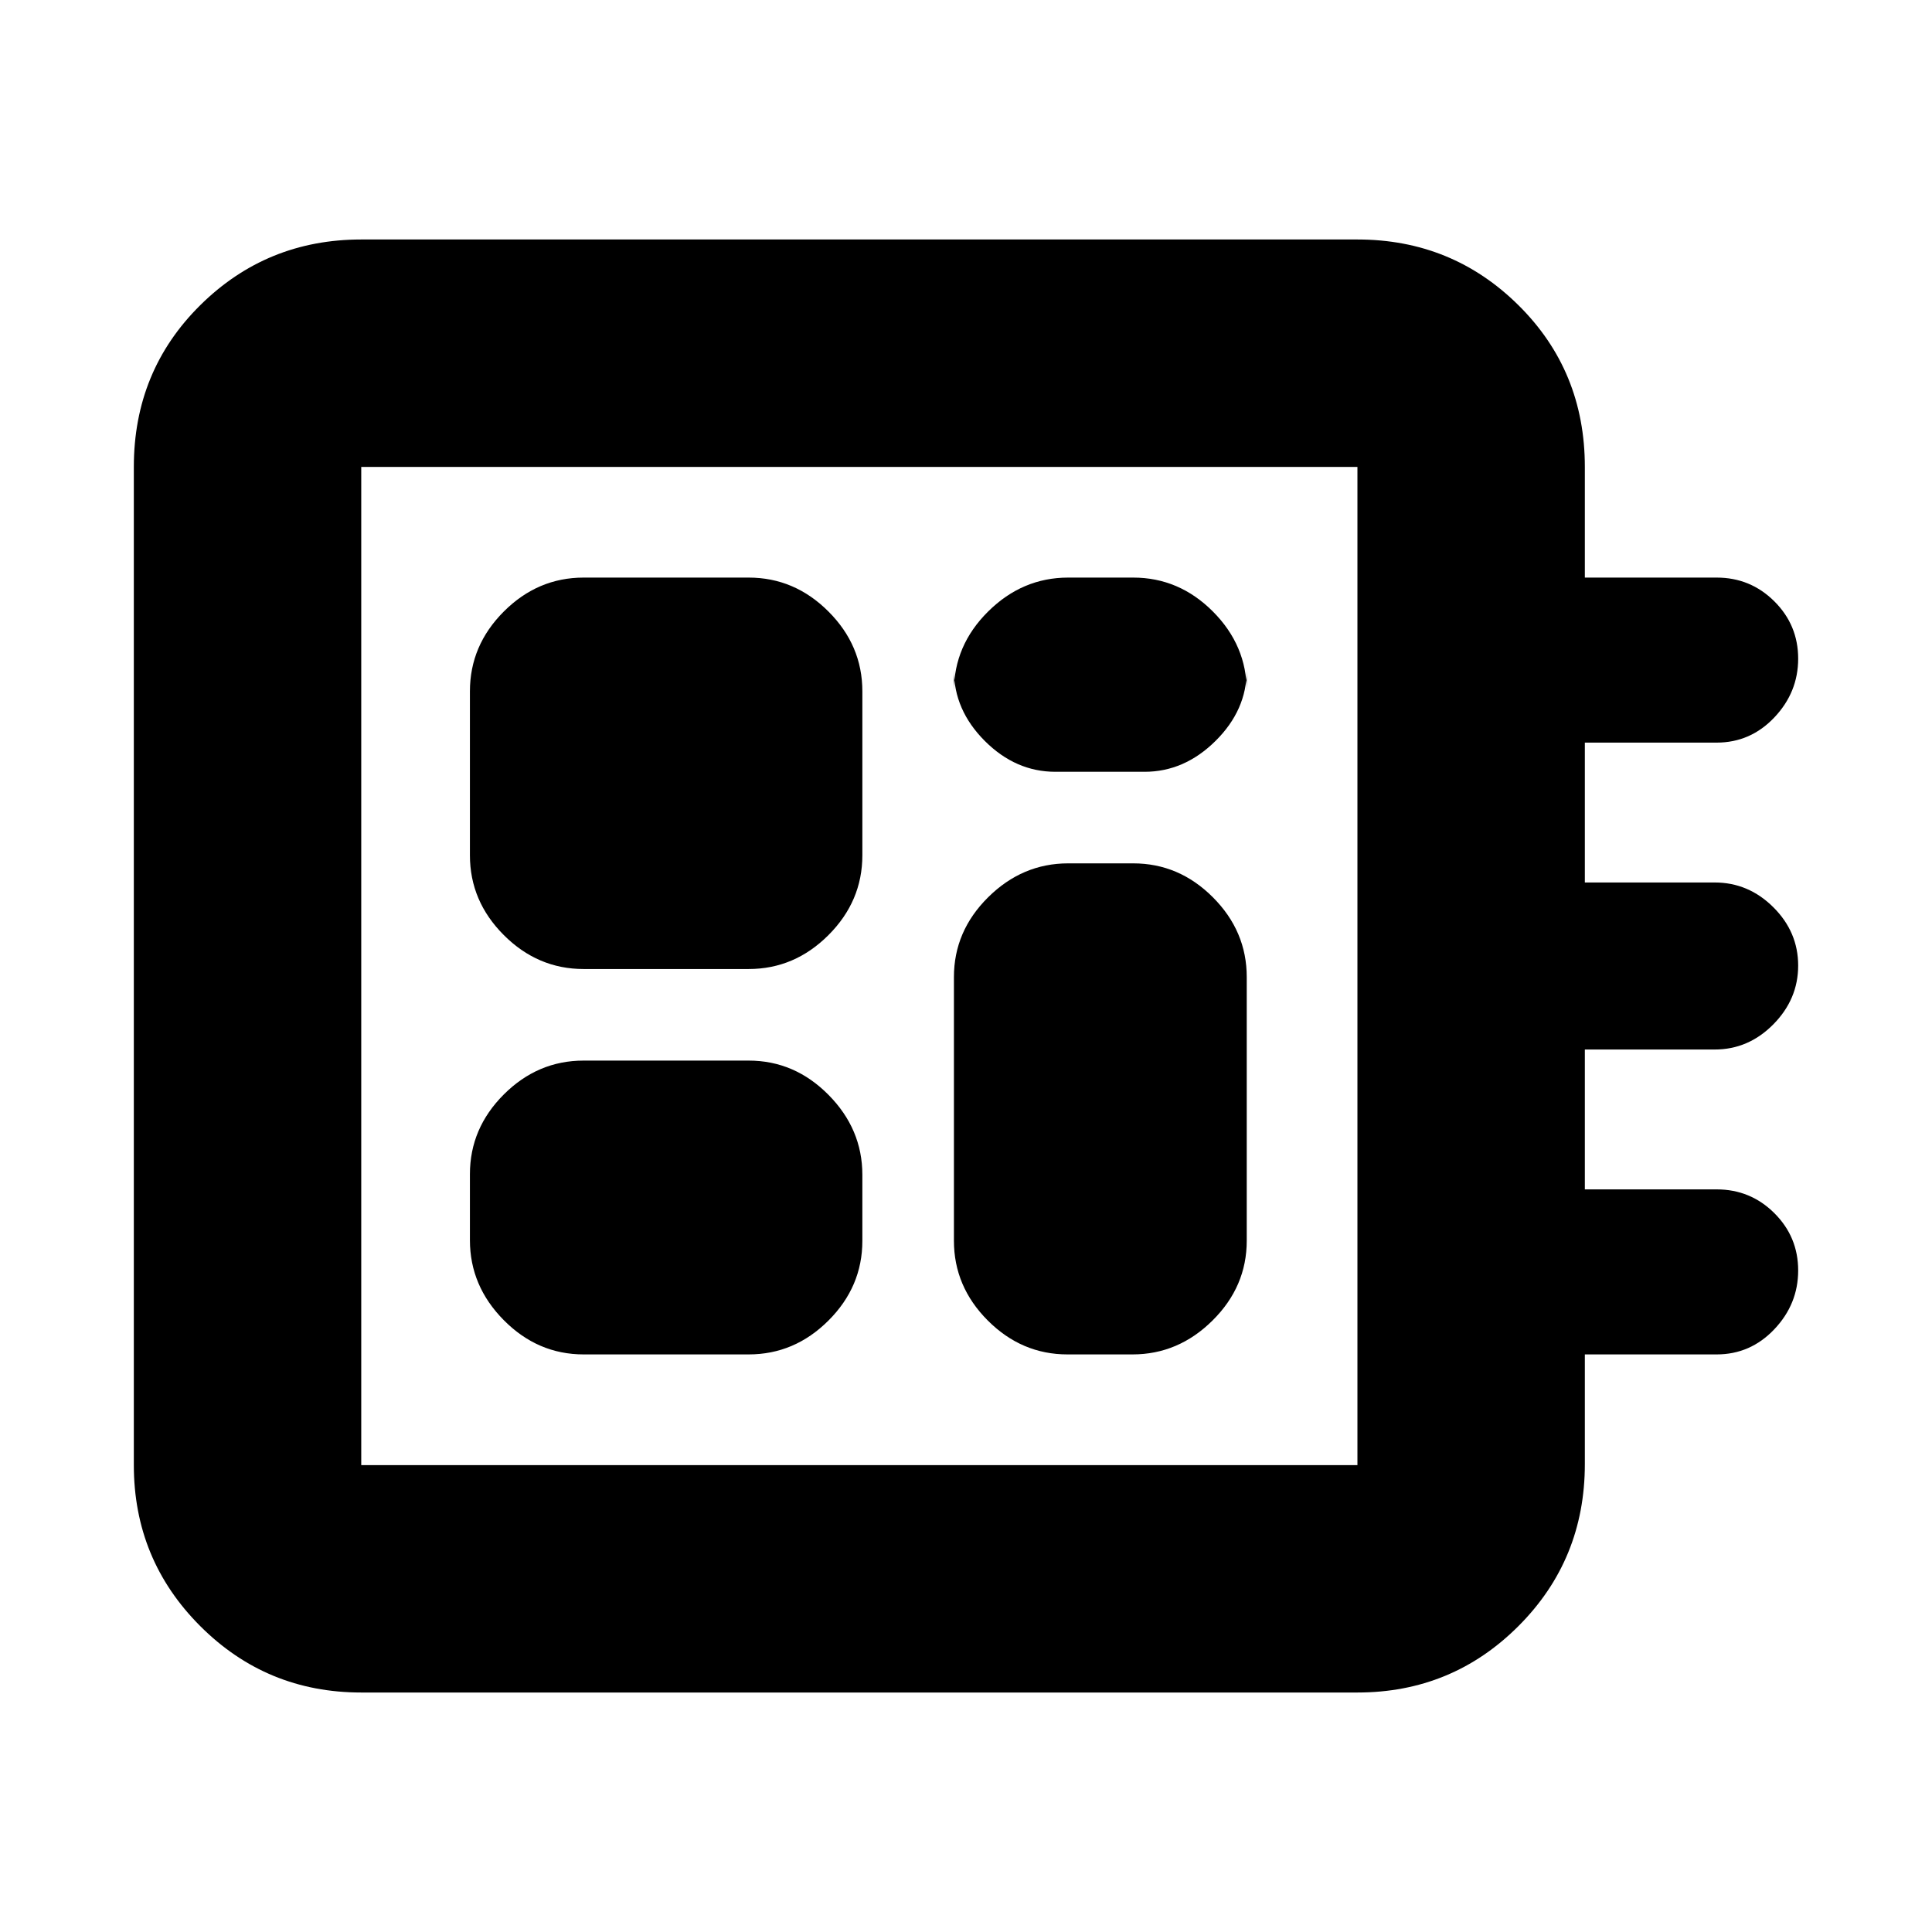 <svg xmlns="http://www.w3.org/2000/svg" height="20" viewBox="0 -960 960 960" width="20"><path d="M179.5-119q-47 0-80-33t-33-80v-496q0-47.7 33-80.35 33-32.65 80-32.65h495q47 0 80 32.65t33 80.35v55H853q16.8 0 28.65 11.79 11.85 11.79 11.85 28.5t-11.85 29.21Q869.8-591 853-591h-65.5v69.5H852q16.8 0 29.15 12.29 12.35 12.29 12.35 29T881.15-451Q868.8-438.5 852-438.5h-64.5v69.5H853q16.8 0 28.65 11.79 11.85 11.79 11.85 28.5t-11.85 29.21Q869.8-287 853-287h-65.5v54.5q0 47.5-33 80.5t-80 33h-495Zm0-113h495v-496h-495v496ZM290-287h82q22.8 0 39.65-16.82 16.85-16.83 16.85-39.59v-32.83q0-22.76-16.85-39.76-16.85-17-39.65-17h-82q-22.8 0-39.65 16.82-16.85 16.83-16.85 39.59v32.83q0 22.76 16.85 39.76 16.85 17 39.65 17Zm234.41-289.5h44.33q19.76 0 35.26-15.35 15.5-15.35 15.5-35.15v10.5q0-22.8-16.82-39.65Q585.85-673 563.09-673h-32.33Q508-673 491-656.15q-17 16.85-17 39.65V-627q0 19.8 15.32 35.15 15.33 15.35 35.09 15.35ZM290-478.5h82q22.8 0 39.65-16.85Q428.5-512.2 428.5-535v-81.5q0-22.8-16.85-39.65Q394.8-673 372-673h-82q-22.8 0-39.65 16.85-16.85 16.85-16.85 39.65v81.5q0 22.8 16.85 39.65Q267.2-478.5 290-478.5ZM530.41-287h32.33q22.76 0 39.76-16.85 17-16.85 17-39.65v-131q0-22.8-16.82-39.65Q585.85-531 563.09-531h-32.33Q508-531 491-514.15q-17 16.85-17 39.65v131q0 22.8 16.82 39.65Q507.65-287 530.41-287ZM179.5-728v496-496Z"/></svg>